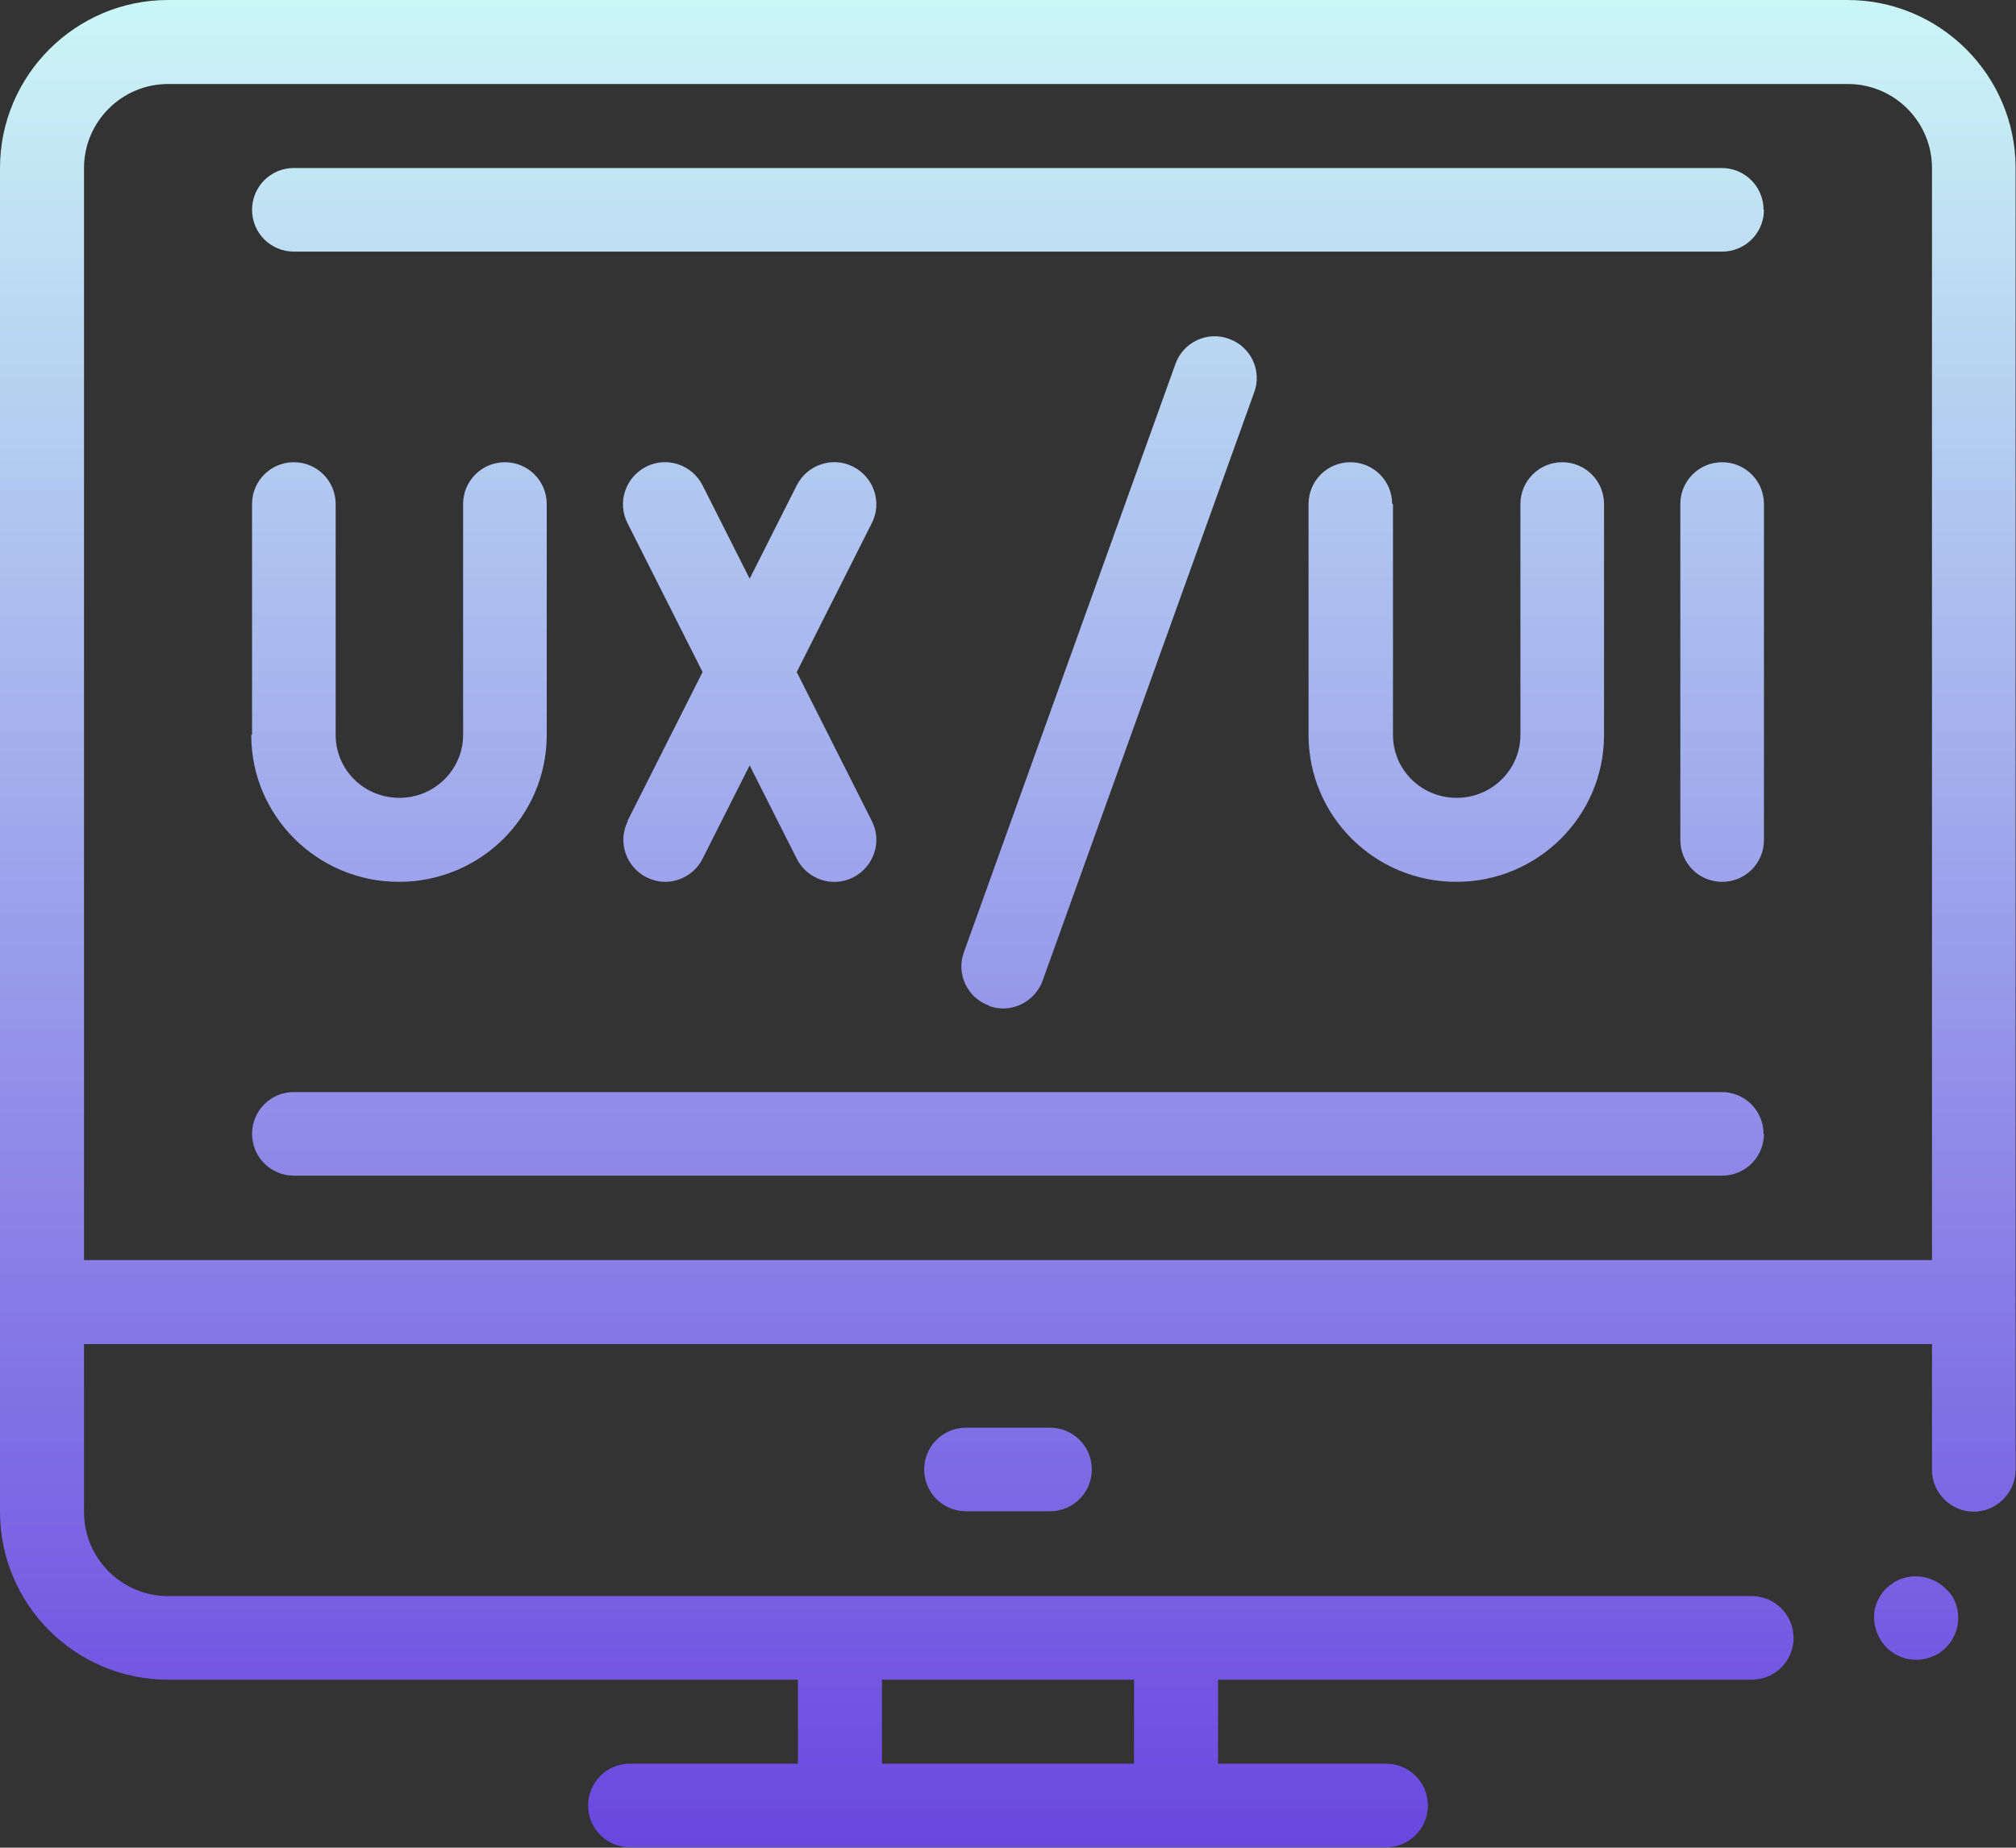 <?xml version="1.0" encoding="UTF-8"?>
<svg id="Layer_1" data-name="Layer 1" xmlns="http://www.w3.org/2000/svg" xmlns:xlink="http://www.w3.org/1999/xlink" viewBox="0 0 49.67 45.53">
  <rect x="0" y="0" width="49.67" height="45.53" fill="#333333" stroke="none"/>
  <defs>
    <style>
      .cls-1 {
        fill: url(#linear-gradient);
      }
    </style>
    <linearGradient id="linear-gradient" x1="24.84" y1="45.53" x2="24.84" y2="0" gradientUnits="userSpaceOnUse">
      <stop offset="0" stop-color="#6a47e0"/>
      <stop offset="1" stop-color="#cbf6f6"/>
      <stop offset="1" stop-color="#c6eef5"/>
    </linearGradient>
  </defs>
  <path class="cls-1" d="m45.53,0H4.14C1.86,0,0,1.86,0,4.14v33.11c0,2.29,1.86,4.14,4.14,4.14h15.52v2.07h-4.14c-.57,0-1.03.46-1.03,1.03s.46,1.03,1.03,1.03h18.63c.57,0,1.03-.46,1.03-1.03s-.46-1.03-1.03-1.03h-4.14v-2.07h13.15c.58,0,1.03-.47,1.03-1.03s-.46-1.03-1.03-1.03H4.14c-1.14,0-2.07-.93-2.07-2.07v-4.14h45.53v3.1c0,.57.47,1.03,1.03,1.03s1.03-.47,1.03-1.03V4.14c0-2.28-1.86-4.14-4.14-4.14ZM2.07,4.14c0-1.14.93-2.07,2.07-2.07h41.39c1.14,0,2.07.93,2.07,2.07v26.91H2.07V4.14Zm25.87,39.32h-6.21v-2.07h6.21v2.07Zm20.14-4.16c.31.48.18,1.12-.31,1.44-.17.1-.36.16-.56.16-.35,0-.68-.18-.87-.48-.03-.05-.05-.1-.08-.15-.08-.19-.11-.41-.07-.62.06-.26.22-.5.45-.64,0,0,.01,0,.01-.01.42-.27.99-.18,1.32.18.04.04.08.08.11.13Zm-22.21-4.12c.57,0,1.03.46,1.03,1.03s-.46,1.03-1.03,1.03h-2.07c-.57,0-1.03-.46-1.03-1.03s.46-1.03,1.03-1.03h2.07ZM6.21,18.11v-5.69c0-.57.46-1.03,1.03-1.03s1.03.46,1.03,1.03v5.69c0,.86.7,1.55,1.57,1.55s1.57-.7,1.57-1.55v-5.69c0-.57.46-1.03,1.03-1.03s1.03.46,1.03,1.03v5.69c0,2-1.63,3.62-3.64,3.62s-3.64-1.62-3.64-3.62Zm9.25,2.12l1.85-3.67-1.85-3.67c-.26-.51-.05-1.13.46-1.39.51-.26,1.13-.05,1.39.46l1.16,2.3,1.16-2.3c.26-.51.88-.72,1.39-.46.51.26.72.88.46,1.39l-1.85,3.67,1.85,3.67c.26.51.05,1.13-.46,1.39-.51.26-1.13.05-1.39-.46l-1.16-2.3-1.16,2.3c-.18.36-.55.57-.92.57-.16,0-.31-.04-.46-.11-.51-.26-.72-.88-.46-1.39Zm18.86-7.81v5.69c0,.86.7,1.55,1.57,1.55s1.57-.7,1.57-1.55v-5.69c0-.57.46-1.03,1.03-1.03s1.03.46,1.03,1.03v5.69c0,2-1.63,3.62-3.64,3.62s-3.64-1.62-3.64-3.62v-5.69c0-.57.46-1.03,1.03-1.03s1.03.46,1.03,1.03Zm9.14,0v8.28c0,.57-.46,1.03-1.03,1.03s-1.03-.46-1.03-1.03v-8.28c0-.57.46-1.03,1.03-1.03s1.03.46,1.03,1.03Zm-19.09,12.36c-.54-.19-.82-.79-.62-1.32l5.21-14.49c.19-.54.79-.82,1.32-.62.54.19.82.79.62,1.32l-5.21,14.49c-.15.42-.55.69-.97.69-.12,0-.23-.02-.35-.06ZM43.46,5.17c0,.57-.46,1.03-1.03,1.03H7.24c-.57,0-1.03-.46-1.03-1.03s.46-1.03,1.03-1.03h35.18c.57,0,1.03.46,1.03,1.03Zm0,22.77c0,.57-.46,1.03-1.03,1.03H7.24c-.57,0-1.03-.46-1.03-1.03s.46-1.03,1.03-1.03h35.18c.57,0,1.03.46,1.03,1.03Z"/>
</svg>